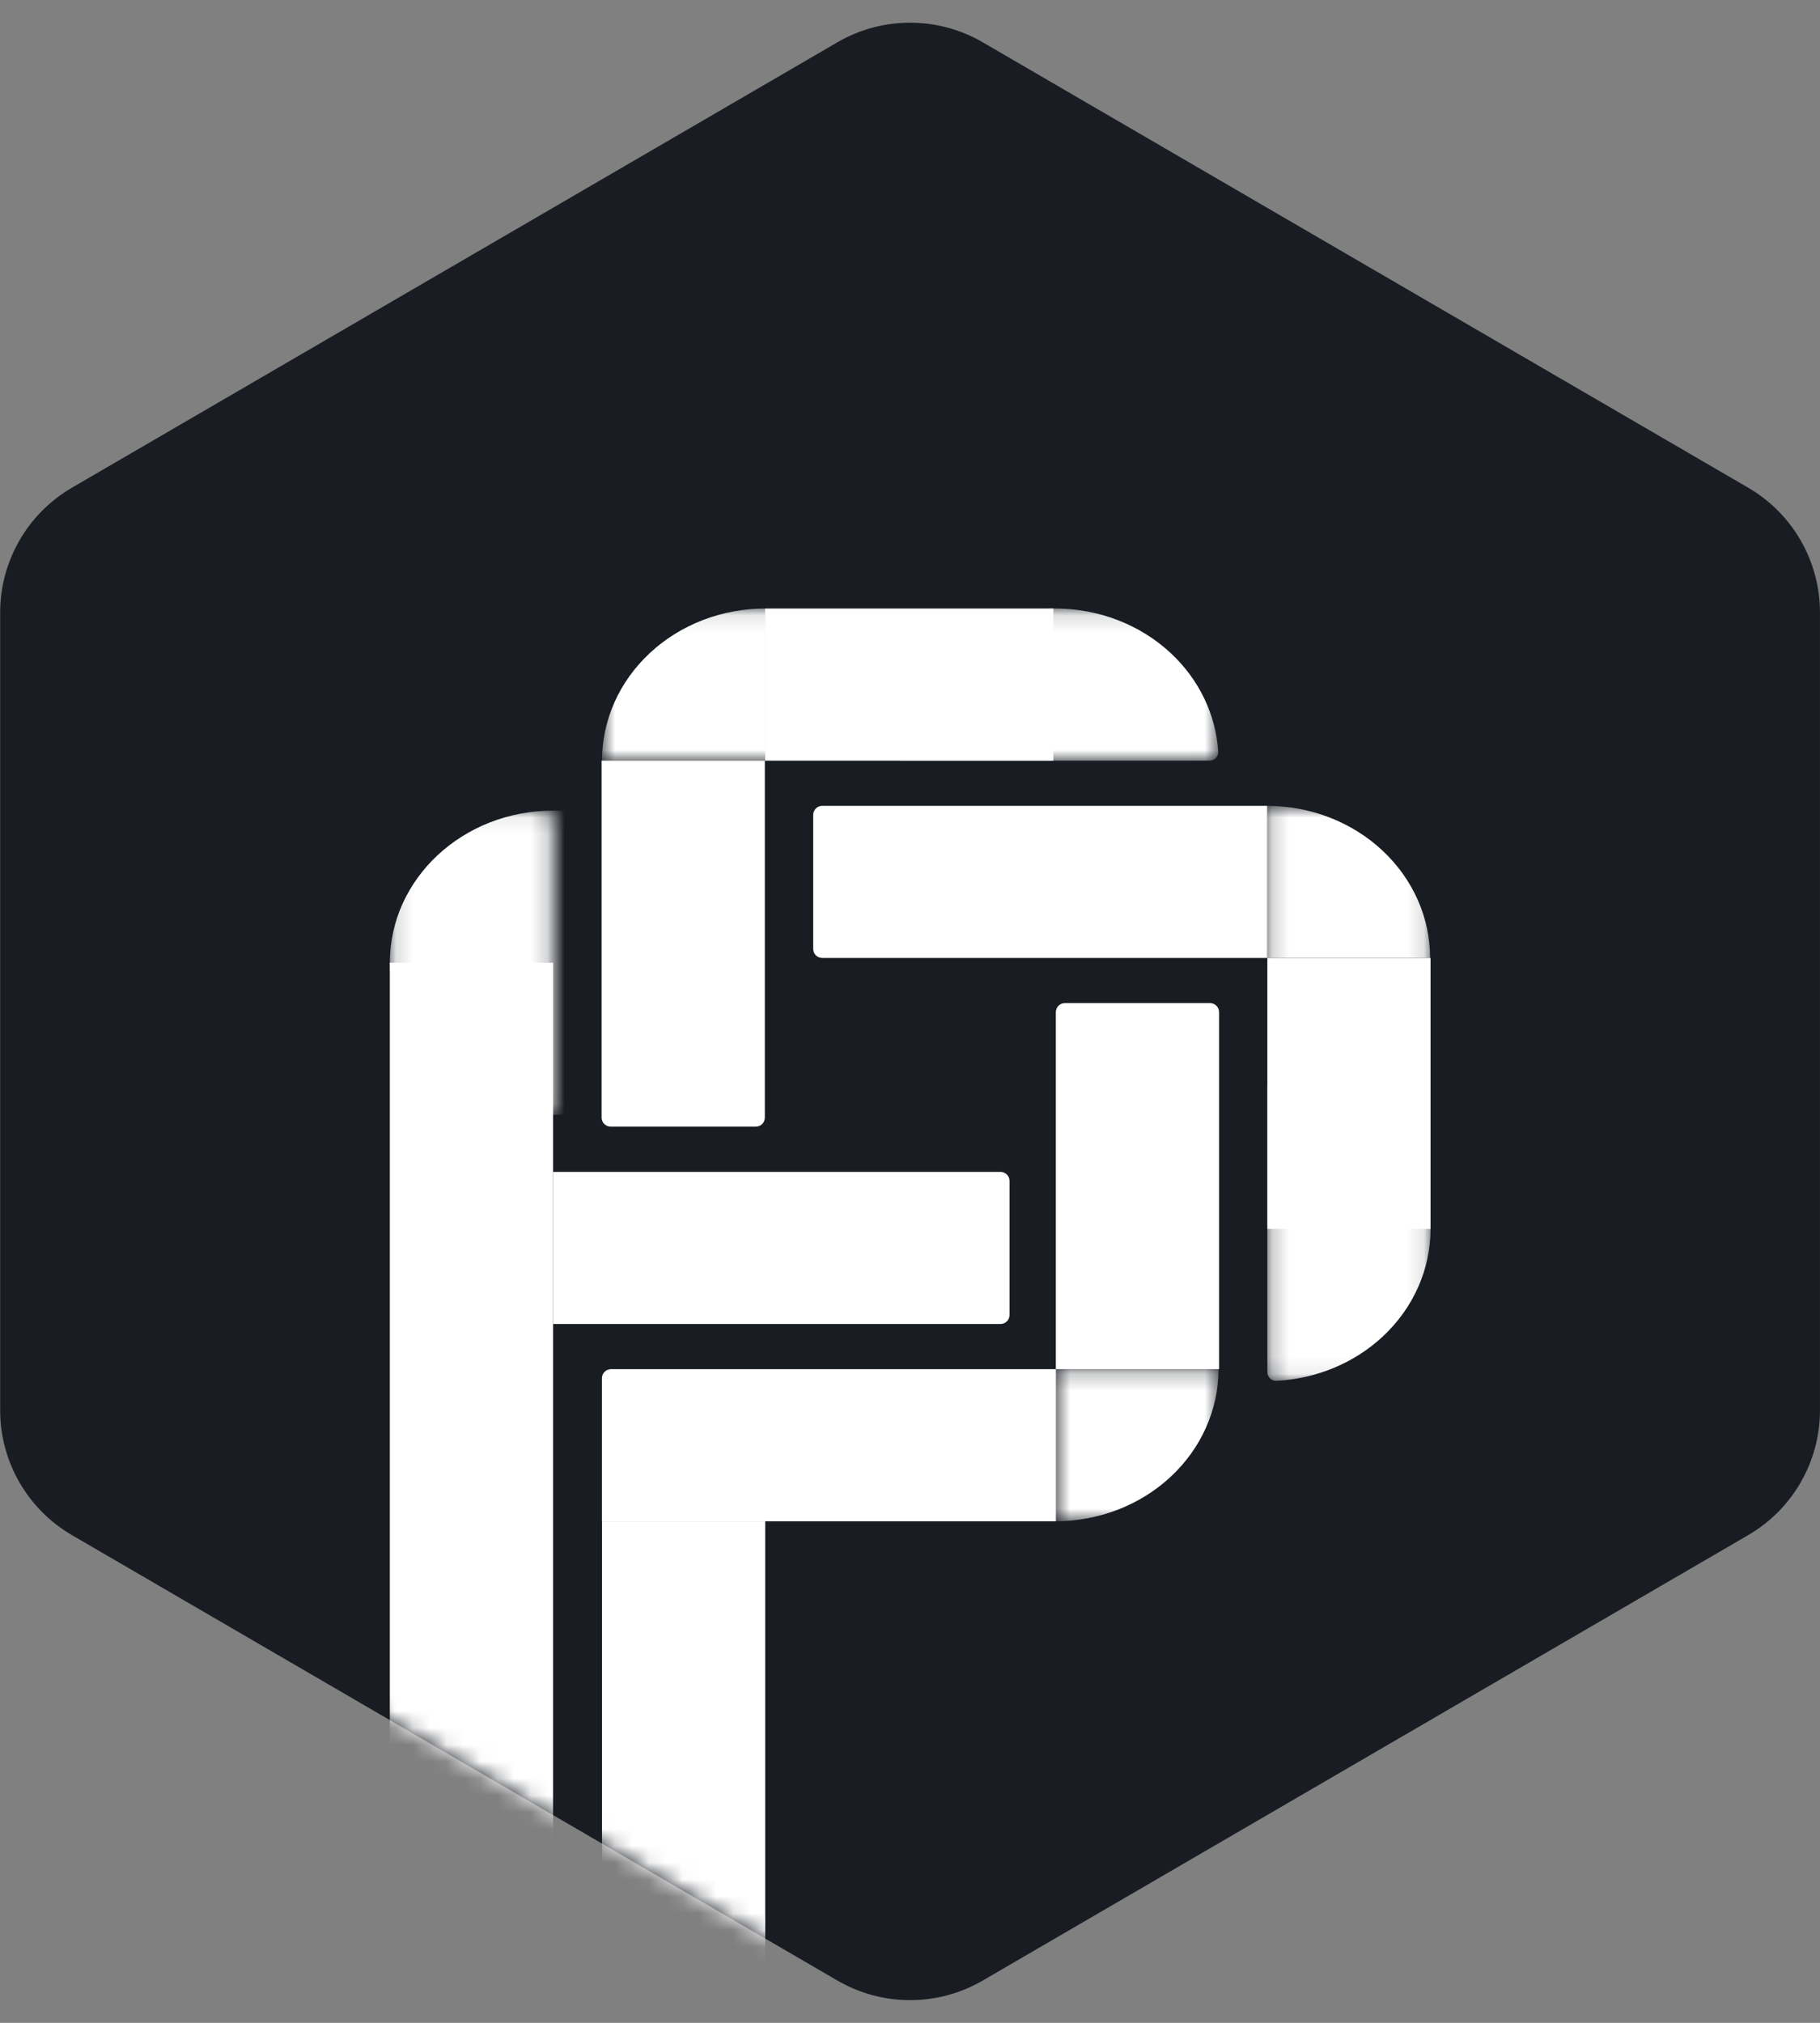 <svg width="108" height="120" viewBox="0 0 108 120" fill="none" xmlns="http://www.w3.org/2000/svg">
<rect x="0" y="0" width="108" height="120" fill="#808080" stroke="none"/>
<path d="M49.693 2.508C52.358 0.958 55.65 0.958 58.315 2.508L103.737 28.93C106.376 30.466 107.999 33.288 107.999 36.341V83.659C107.999 86.712 106.376 89.534 103.737 91.069L58.315 117.492C55.65 119.042 52.358 119.042 49.693 117.492L4.271 91.069C1.632 89.534 0.009 86.712 0.009 83.659V36.341C0.009 33.288 1.632 30.466 4.271 28.93L49.693 2.508Z" fill="#191D23"/>
<mask id="mask0_1_17829" style="mask-type:alpha" maskUnits="userSpaceOnUse" x="0" y="1" width="108" height="118">
<path d="M49.684 2.508C52.349 0.958 55.641 0.958 58.306 2.508L103.728 28.93C106.367 30.466 107.99 33.288 107.99 36.341V83.659C107.99 86.712 106.367 89.534 103.728 91.069L58.306 117.492C55.641 119.042 52.349 119.042 49.684 117.492L4.262 91.069C1.623 89.534 0 86.712 0 83.659V36.341C0 33.288 1.624 30.466 4.262 28.93L49.684 2.508Z" fill="#C4C4C4"/>
</mask>
<g mask="url(#mask0_1_17829)">
<rect x="23.133" y="57.111" width="9.685" height="55.699" fill="white"/>
<mask id="mask1_1_17829" style="mask-type:alpha" maskUnits="userSpaceOnUse" x="35" y="36" width="21" height="10">
<rect x="55.093" y="36.099" width="9.025" height="19.37" transform="rotate(90 55.093 36.099)" fill="#CD6767"/>
</mask>
<g mask="url(#mask1_1_17829)">
<path d="M35.722 45.124C35.722 43.939 35.973 42.765 36.459 41.67C36.946 40.575 37.66 39.581 38.559 38.743C39.458 37.905 40.526 37.24 41.701 36.786C42.876 36.333 44.136 36.099 45.407 36.099L45.407 45.124L35.722 45.124Z" fill="white"/>
</g>
<mask id="mask2_1_17829" style="mask-type:alpha" maskUnits="userSpaceOnUse" x="52" y="36" width="21" height="10">
<rect x="72.307" y="36.099" width="9.025" height="19.37" rx="0.536" transform="rotate(90 72.307 36.099)" fill="#CD6767"/>
</mask>
<g mask="url(#mask2_1_17829)">
<path d="M53.473 45.124C53.177 45.124 52.935 44.884 52.954 44.589C53.094 42.39 54.093 40.308 55.774 38.743C57.59 37.05 60.054 36.099 62.622 36.099C65.191 36.099 67.654 37.05 69.471 38.743C71.151 40.308 72.15 42.39 72.29 44.589C72.309 44.884 72.067 45.124 71.772 45.124L62.622 45.124L53.473 45.124Z" fill="white"/>
</g>
<path d="M59.37 69.519C59.666 69.519 59.906 69.758 59.906 70.054L59.906 78.007C59.906 78.303 59.666 78.543 59.37 78.543L32.818 78.543L32.818 69.519L59.37 69.519Z" fill="white"/>
<path d="M72.34 81.223L62.654 81.223L62.654 60.043C62.654 59.747 62.894 59.507 63.19 59.507L71.804 59.507C72.1 59.507 72.34 59.747 72.34 60.043L72.34 81.223Z" fill="white"/>
<path d="M35.701 45.12L45.386 45.12L45.386 66.3C45.386 66.596 45.146 66.835 44.85 66.835L36.237 66.835C35.941 66.835 35.701 66.596 35.701 66.3L35.701 45.12Z" fill="white"/>
<path d="M75.193 47.804L75.193 56.828L48.792 56.828C48.496 56.828 48.256 56.589 48.256 56.292L48.256 48.34C48.256 48.044 48.496 47.804 48.792 47.804L75.193 47.804Z" fill="white"/>
<path d="M62.657 81.223L62.657 90.247L35.72 90.247L35.72 81.758C35.72 81.463 35.96 81.223 36.256 81.223L62.657 81.223Z" fill="white"/>
<rect x="62.505" y="36.099" width="9.025" height="17.1" transform="rotate(90 62.505 36.099)" fill="white"/>
<mask id="mask3_1_17829" style="mask-type:alpha" maskUnits="userSpaceOnUse" x="75" y="47" width="10" height="19">
<rect x="84.864" y="65.854" width="9.685" height="18.049" transform="rotate(-180 84.864 65.854)" fill="#CD6767"/>
</mask>
<g mask="url(#mask3_1_17829)">
<path d="M75.179 47.804C77.748 47.804 80.211 48.755 82.027 50.448C83.844 52.14 84.864 54.436 84.864 56.829L75.179 56.829L75.179 47.804Z" fill="white"/>
</g>
<mask id="mask4_1_17829" style="mask-type:alpha" maskUnits="userSpaceOnUse" x="75" y="63" width="10" height="19">
<rect x="84.89" y="81.929" width="9.685" height="18.049" rx="0.536" transform="rotate(-180 84.89 81.929)" fill="#CD6767"/>
</mask>
<g mask="url(#mask4_1_17829)">
<path d="M75.205 64.415C75.205 64.12 75.445 63.878 75.741 63.893C78.114 64.016 80.364 64.948 82.054 66.523C83.87 68.215 84.89 70.511 84.89 72.904C84.89 75.298 83.87 77.593 82.054 79.286C80.364 80.86 78.114 81.793 75.741 81.915C75.445 81.93 75.205 81.689 75.205 81.393L75.205 72.904L75.205 64.415Z" fill="white"/>
</g>
<rect x="84.89" y="72.903" width="9.685" height="16.075" transform="rotate(-180 84.89 72.903)" fill="white"/>
<path d="M35.724 90.247H45.41L45.41 118.477C45.41 118.773 45.17 119.013 44.874 119.013H36.26C35.964 119.013 35.724 118.773 35.724 118.477L35.724 90.247Z" fill="white"/>
<mask id="mask5_1_17829" style="mask-type:alpha" maskUnits="userSpaceOnUse" x="23" y="48" width="10" height="19">
<rect x="23.133" y="48.088" width="9.685" height="18.049" rx="0.536" fill="#CD6767"/>
</mask>
<g mask="url(#mask5_1_17829)">
<ellipse cx="32.818" cy="57.113" rx="9.685" ry="9.025" fill="white"/>
</g>
<mask id="mask6_1_17829" style="mask-type:alpha" maskUnits="userSpaceOnUse" x="62" y="81" width="11" height="10">
<rect x="62.657" y="90.247" width="9.025" height="9.685" transform="rotate(-90 62.657 90.247)" fill="#CD6767"/>
</mask>
<g mask="url(#mask6_1_17829)">
<path d="M72.308 81.222C72.308 82.407 72.057 83.581 71.57 84.676C71.084 85.771 70.37 86.766 69.471 87.604C68.572 88.442 67.504 89.107 66.329 89.56C65.154 90.014 63.894 90.247 62.622 90.247L62.622 81.222L72.308 81.222Z" fill="white"/>
</g>
</g>
</svg>

